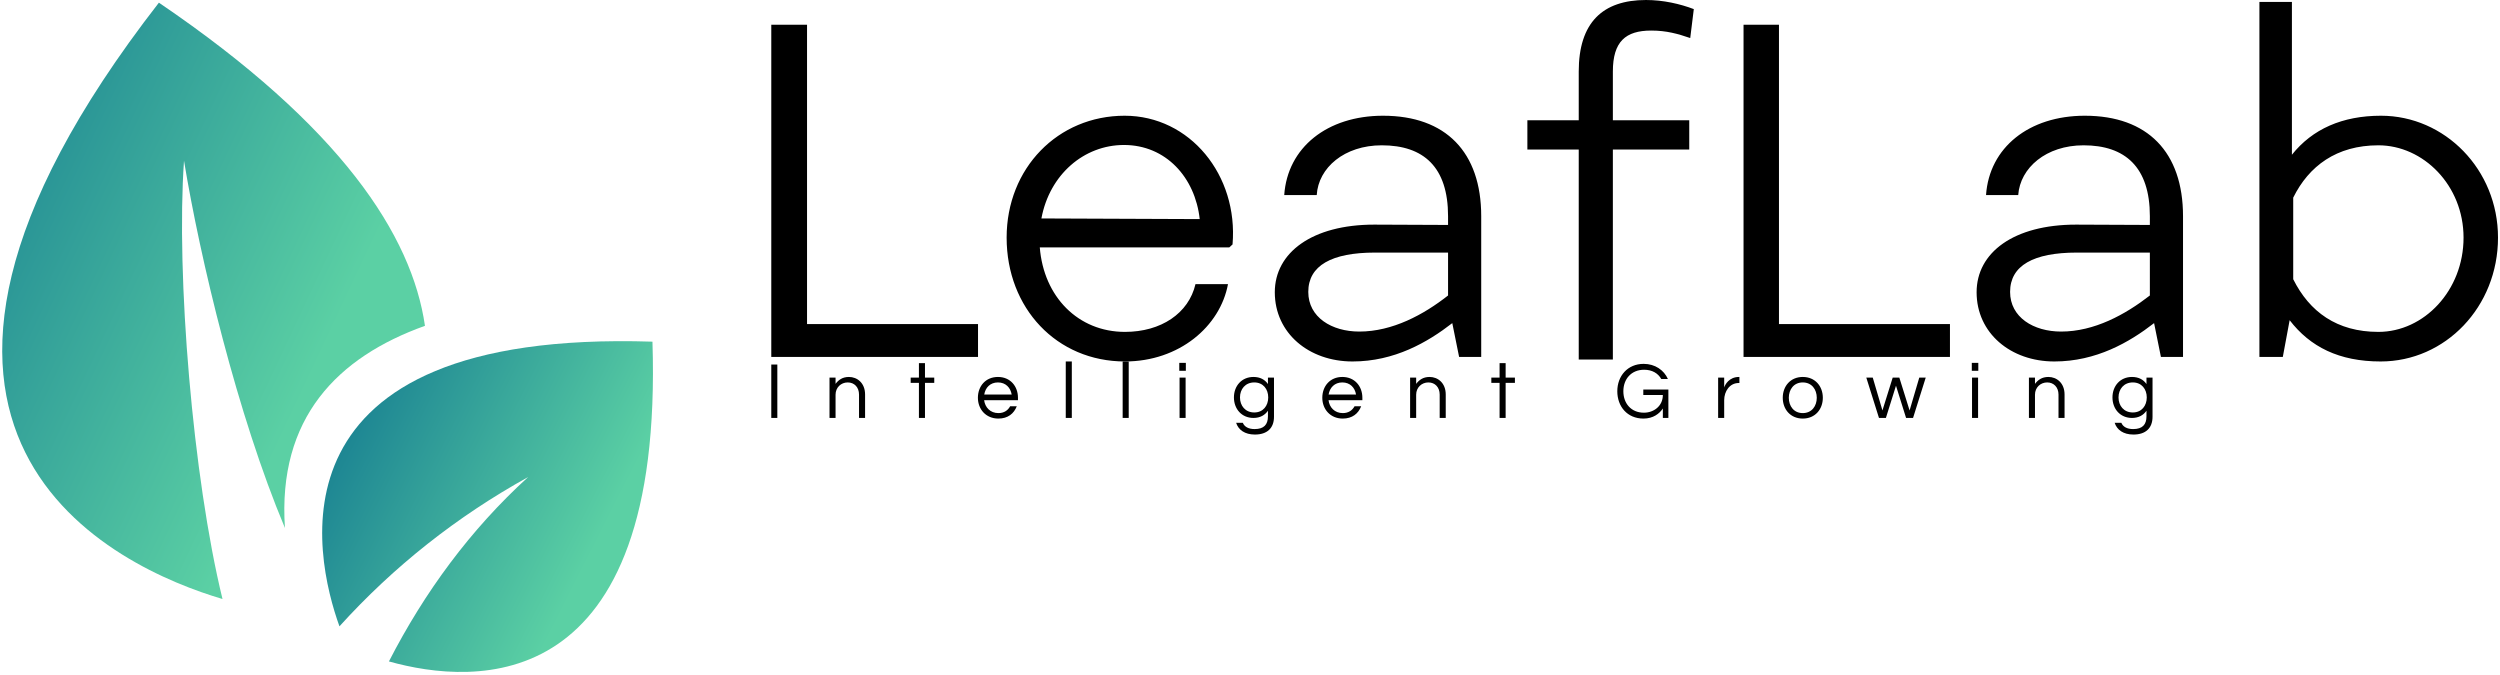 <svg data-v-423bf9ae="" xmlns="http://www.w3.org/2000/svg" viewBox="0 0 415 112" class="iconLeftSlogan"><!----><!----><!----><g data-v-423bf9ae="" id="183f9b17-17ca-411e-a003-7cc8e461275d" fill="#000000" transform="matrix(5.396,0,0,5.396,120.047,-16.295)"><path d="M2.58 12.99L2.58 3.78L1.48 3.78L1.48 14L7.84 14L7.84 12.99ZM12.35 6.58C10.30 6.58 8.72 8.19 8.72 10.33C8.72 12.50 10.26 14.14 12.36 14.14C14.03 14.14 15.29 13.06 15.53 11.76L14.53 11.76C14.32 12.66 13.47 13.23 12.36 13.23C10.92 13.23 9.86 12.15 9.74 10.63L15.57 10.63L15.67 10.54C15.85 8.41 14.36 6.58 12.35 6.58ZM9.79 9.74C10.04 8.39 11.10 7.48 12.33 7.48C13.62 7.48 14.52 8.48 14.66 9.76ZM20.30 6.58C18.58 6.58 17.36 7.56 17.26 9.02L18.26 9.02C18.31 8.18 19.11 7.49 20.26 7.49C21.55 7.49 22.30 8.16 22.30 9.67L22.30 9.94L20.03 9.93C18.12 9.93 16.97 10.79 16.97 12.01C16.97 13.27 18.02 14.14 19.36 14.14C20.65 14.14 21.67 13.55 22.43 12.96L22.64 14L23.32 14L23.32 9.67C23.32 7.70 22.23 6.58 20.30 6.58ZM18.00 12.00C18.00 11.19 18.72 10.79 20.05 10.79L22.30 10.79L22.30 12.11C21.55 12.70 20.59 13.22 19.57 13.22C18.72 13.22 18.00 12.78 18.00 12.00ZM28.55 3.96C29.02 3.96 29.37 4.06 29.75 4.19L29.86 3.30C29.44 3.14 28.92 3.02 28.39 3.02C27.05 3.02 26.32 3.72 26.32 5.22L26.32 6.72L24.74 6.72L24.74 7.62L26.32 7.62L26.32 14.08L27.37 14.08L27.37 7.62L29.72 7.62L29.72 6.72L27.37 6.72L27.37 5.22C27.37 4.30 27.76 3.96 28.55 3.96ZM32.48 12.99L32.48 3.78L31.39 3.78L31.39 14L37.74 14L37.74 12.99ZM41.89 6.58C40.17 6.58 38.95 7.56 38.85 9.02L39.84 9.02C39.90 8.18 40.70 7.49 41.85 7.49C43.13 7.49 43.89 8.16 43.89 9.67L43.89 9.94L41.62 9.93C39.70 9.93 38.56 10.79 38.56 12.01C38.56 13.27 39.61 14.14 40.95 14.14C42.24 14.14 43.26 13.55 44.02 12.96L44.23 14L44.91 14L44.91 9.67C44.91 7.70 43.82 6.58 41.89 6.58ZM39.59 12.00C39.59 11.19 40.31 10.79 41.64 10.79L43.89 10.79L43.89 12.11C43.13 12.70 42.18 13.22 41.16 13.22C40.31 13.22 39.59 12.78 39.59 12.00ZM51.00 6.58C49.81 6.58 48.89 6.99 48.26 7.78L48.26 3.08L47.26 3.08L47.26 14L47.98 14L48.19 12.87C48.82 13.69 49.71 14.14 50.99 14.14C52.98 14.14 54.60 12.46 54.60 10.33C54.60 8.23 52.96 6.58 51.00 6.58ZM50.92 13.23C49.64 13.23 48.80 12.61 48.30 11.61L48.30 9.10C48.78 8.13 49.63 7.49 50.92 7.49C52.30 7.49 53.54 8.72 53.54 10.33C53.54 11.96 52.32 13.23 50.92 13.23Z"></path></g><defs data-v-423bf9ae=""><linearGradient data-v-423bf9ae="" gradientTransform="rotate(25)" id="df27494c-1db5-41ee-a156-03c4b01fb8d3" x1="0%" y1="0%" x2="100%" y2="0%"><stop data-v-423bf9ae="" offset="0%" style="stop-color: rgb(1, 100, 139); stop-opacity: 1;"></stop><stop data-v-423bf9ae="" offset="100%" style="stop-color: rgb(91, 208, 164); stop-opacity: 1;"></stop></linearGradient></defs><g data-v-423bf9ae="" id="24964ff1-6aaa-40ce-aa24-10bdf27d828a" transform="matrix(1.111,0,0,1.111,-1.17,0.444)" stroke="none" fill="url(#df27494c-1db5-41ee-a156-03c4b01fb8d3)"><path clip-rule="evenodd" d="M34.299 89.102C18.86 84.527-25.674 64.976 24.795 0c27.291 18.521 37.807 34.817 39.754 48.283-13.054 4.675-22.041 13.764-20.921 30.208-7.11-16.909-12.688-40.295-15.081-54.876-1.2 17.033 1.313 47.329 5.752 65.487z"></path><path clip-rule="evenodd" d="M51.772 93.184C48.014 82.738 40.207 48.778 98.54 50.65c1.712 53.348-26.544 51.379-39.376 47.778 5.312-10.34 12.15-19.672 20.803-27.551-10.615 5.877-20.068 13.332-28.195 22.307z"></path></g><!----><g data-v-423bf9ae="" id="0187939e-304d-4baa-9998-a414801bcabc" fill="#000000" transform="matrix(0.957,0,0,0.957,126.951,58.392)"><path d="M2.18 2.21L1.13 2.21L1.13 11.48L2.18 11.48ZM11.23 4.48L11.23 11.48L12.28 11.48L12.28 7.45C12.28 6.19 13.23 5.32 14.39 5.32C15.54 5.32 16.35 6.16 16.35 7.43L16.35 11.48L17.40 11.48L17.40 7.41C17.40 5.42 16.04 4.37 14.60 4.37C13.47 4.37 12.78 4.90 12.28 5.57L12.28 4.48ZM27.79 11.48L27.79 5.40L29.40 5.40L29.40 4.48L27.79 4.48L27.79 1.97L26.74 1.97L26.74 4.48L25.31 4.48L25.31 5.40L26.74 5.40L26.74 11.48ZM40.53 10.64C39.12 10.64 38.21 9.65 38.05 8.40L43.92 8.40L43.92 7.98C43.92 5.98 42.59 4.37 40.45 4.37C38.30 4.37 36.97 5.98 36.97 7.98C36.97 9.98 38.37 11.59 40.52 11.59C42.18 11.59 43.22 10.72 43.71 9.46L42.56 9.46C42.18 10.16 41.51 10.64 40.53 10.64ZM40.45 5.32C41.79 5.32 42.63 6.23 42.83 7.42L38.07 7.42C38.26 6.23 39.10 5.32 40.45 5.32ZM53.26 1.68L52.21 1.68L52.21 11.48L53.26 11.48ZM63.13 1.68L62.08 1.68L62.08 11.48L63.13 11.48ZM71.95 11.48L73.00 11.48L73.00 4.48L71.95 4.48ZM71.90 1.93L71.90 3.30L73.04 3.30L73.04 1.93ZM87.28 4.48L87.28 5.60C86.76 4.84 85.93 4.37 84.77 4.37C82.73 4.37 81.38 5.92 81.38 7.92C81.38 9.93 82.73 11.48 84.77 11.48C85.93 11.48 86.76 10.99 87.28 10.23L87.28 11.20C87.28 12.64 86.58 13.41 84.97 13.41C83.90 13.41 83.20 13.01 82.92 12.32L81.76 12.32C82.15 13.54 83.26 14.36 85.02 14.36C87.12 14.36 88.33 13.27 88.33 11.27L88.33 4.48ZM84.91 10.53C83.36 10.53 82.43 9.37 82.43 7.92C82.43 6.48 83.36 5.32 84.91 5.32C86.44 5.32 87.33 6.48 87.33 7.92C87.33 9.37 86.44 10.53 84.91 10.53ZM100.27 10.64C98.85 10.64 97.94 9.65 97.79 8.40L103.66 8.40L103.66 7.98C103.66 5.98 102.33 4.37 100.18 4.37C98.04 4.37 96.71 5.98 96.71 7.98C96.71 9.98 98.11 11.59 100.25 11.59C101.92 11.59 102.96 10.72 103.45 9.46L102.30 9.46C101.92 10.16 101.25 10.64 100.27 10.64ZM100.18 5.32C101.53 5.32 102.37 6.23 102.56 7.42L97.80 7.42C98 6.23 98.84 5.32 100.18 5.32ZM111.94 4.48L111.94 11.48L112.99 11.48L112.99 7.45C112.99 6.19 113.95 5.32 115.11 5.32C116.26 5.32 117.07 6.16 117.07 7.43L117.07 11.48L118.12 11.48L118.12 7.41C118.12 5.42 116.76 4.37 115.32 4.37C114.18 4.37 113.50 4.90 112.99 5.57L112.99 4.48ZM128.51 11.48L128.51 5.40L130.12 5.40L130.12 4.48L128.51 4.48L128.51 1.97L127.46 1.97L127.46 4.48L126.03 4.48L126.03 5.40L127.46 5.40L127.46 11.48ZM152.45 2.10C149.66 2.10 147.88 4.21 147.88 6.85C147.88 9.48 149.59 11.59 152.42 11.59C154.10 11.59 155.19 10.74 155.78 9.84L155.78 11.48L156.74 11.48L156.74 6.55L152.39 6.55L152.39 7.50L155.78 7.50C155.78 9.44 154.18 10.57 152.50 10.57C150.25 10.57 148.93 8.93 148.93 6.85C148.93 4.76 150.28 3.12 152.53 3.12C153.94 3.12 154.95 3.74 155.51 4.73L156.66 4.73C155.97 3.18 154.43 2.10 152.45 2.10ZM168.99 4.37C167.26 4.37 166.56 5.73 166.42 6.20L166.42 4.48L165.37 4.48L165.37 11.48L166.42 11.48L166.42 8.40C166.42 6.86 167.37 5.42 168.94 5.42L169.06 5.42L169.06 4.37ZM180.05 4.37C177.91 4.37 176.58 5.98 176.58 7.98C176.58 9.98 177.91 11.59 180.05 11.59C182.20 11.59 183.53 9.98 183.53 7.98C183.53 5.98 182.20 4.37 180.05 4.37ZM180.05 10.64C178.50 10.64 177.63 9.42 177.63 7.98C177.63 6.54 178.50 5.32 180.05 5.32C181.61 5.32 182.48 6.54 182.48 7.98C182.48 9.42 181.61 10.64 180.05 10.64ZM197.97 11.48L199.18 11.48L201.38 4.48L200.26 4.48L198.58 10.18L196.80 4.48L195.65 4.48L193.87 10.18L192.19 4.48L191.07 4.48L193.27 11.48L194.47 11.48L196.22 5.89ZM209.41 11.48L210.46 11.48L210.46 4.48L209.41 4.48ZM209.37 1.93L209.37 3.30L210.50 3.30L210.50 1.93ZM219.28 4.48L219.28 11.48L220.33 11.48L220.33 7.45C220.33 6.19 221.28 5.32 222.45 5.32C223.59 5.32 224.41 6.16 224.41 7.43L224.41 11.48L225.46 11.48L225.46 7.41C225.46 5.42 224.10 4.37 222.66 4.37C221.52 4.37 220.84 4.90 220.33 5.57L220.33 4.48ZM239.67 4.48L239.67 5.60C239.15 4.84 238.32 4.37 237.16 4.37C235.12 4.37 233.77 5.92 233.77 7.92C233.77 9.93 235.12 11.48 237.16 11.48C238.32 11.48 239.15 10.99 239.67 10.23L239.67 11.20C239.67 12.64 238.97 13.41 237.36 13.41C236.29 13.41 235.59 13.01 235.31 12.32L234.15 12.32C234.54 13.54 235.65 14.36 237.41 14.36C239.51 14.36 240.72 13.27 240.72 11.27L240.72 4.48ZM237.30 10.53C235.75 10.53 234.82 9.37 234.82 7.92C234.82 6.48 235.75 5.32 237.30 5.32C238.83 5.32 239.72 6.48 239.72 7.92C239.72 9.37 238.83 10.53 237.30 10.53Z"></path></g></svg>